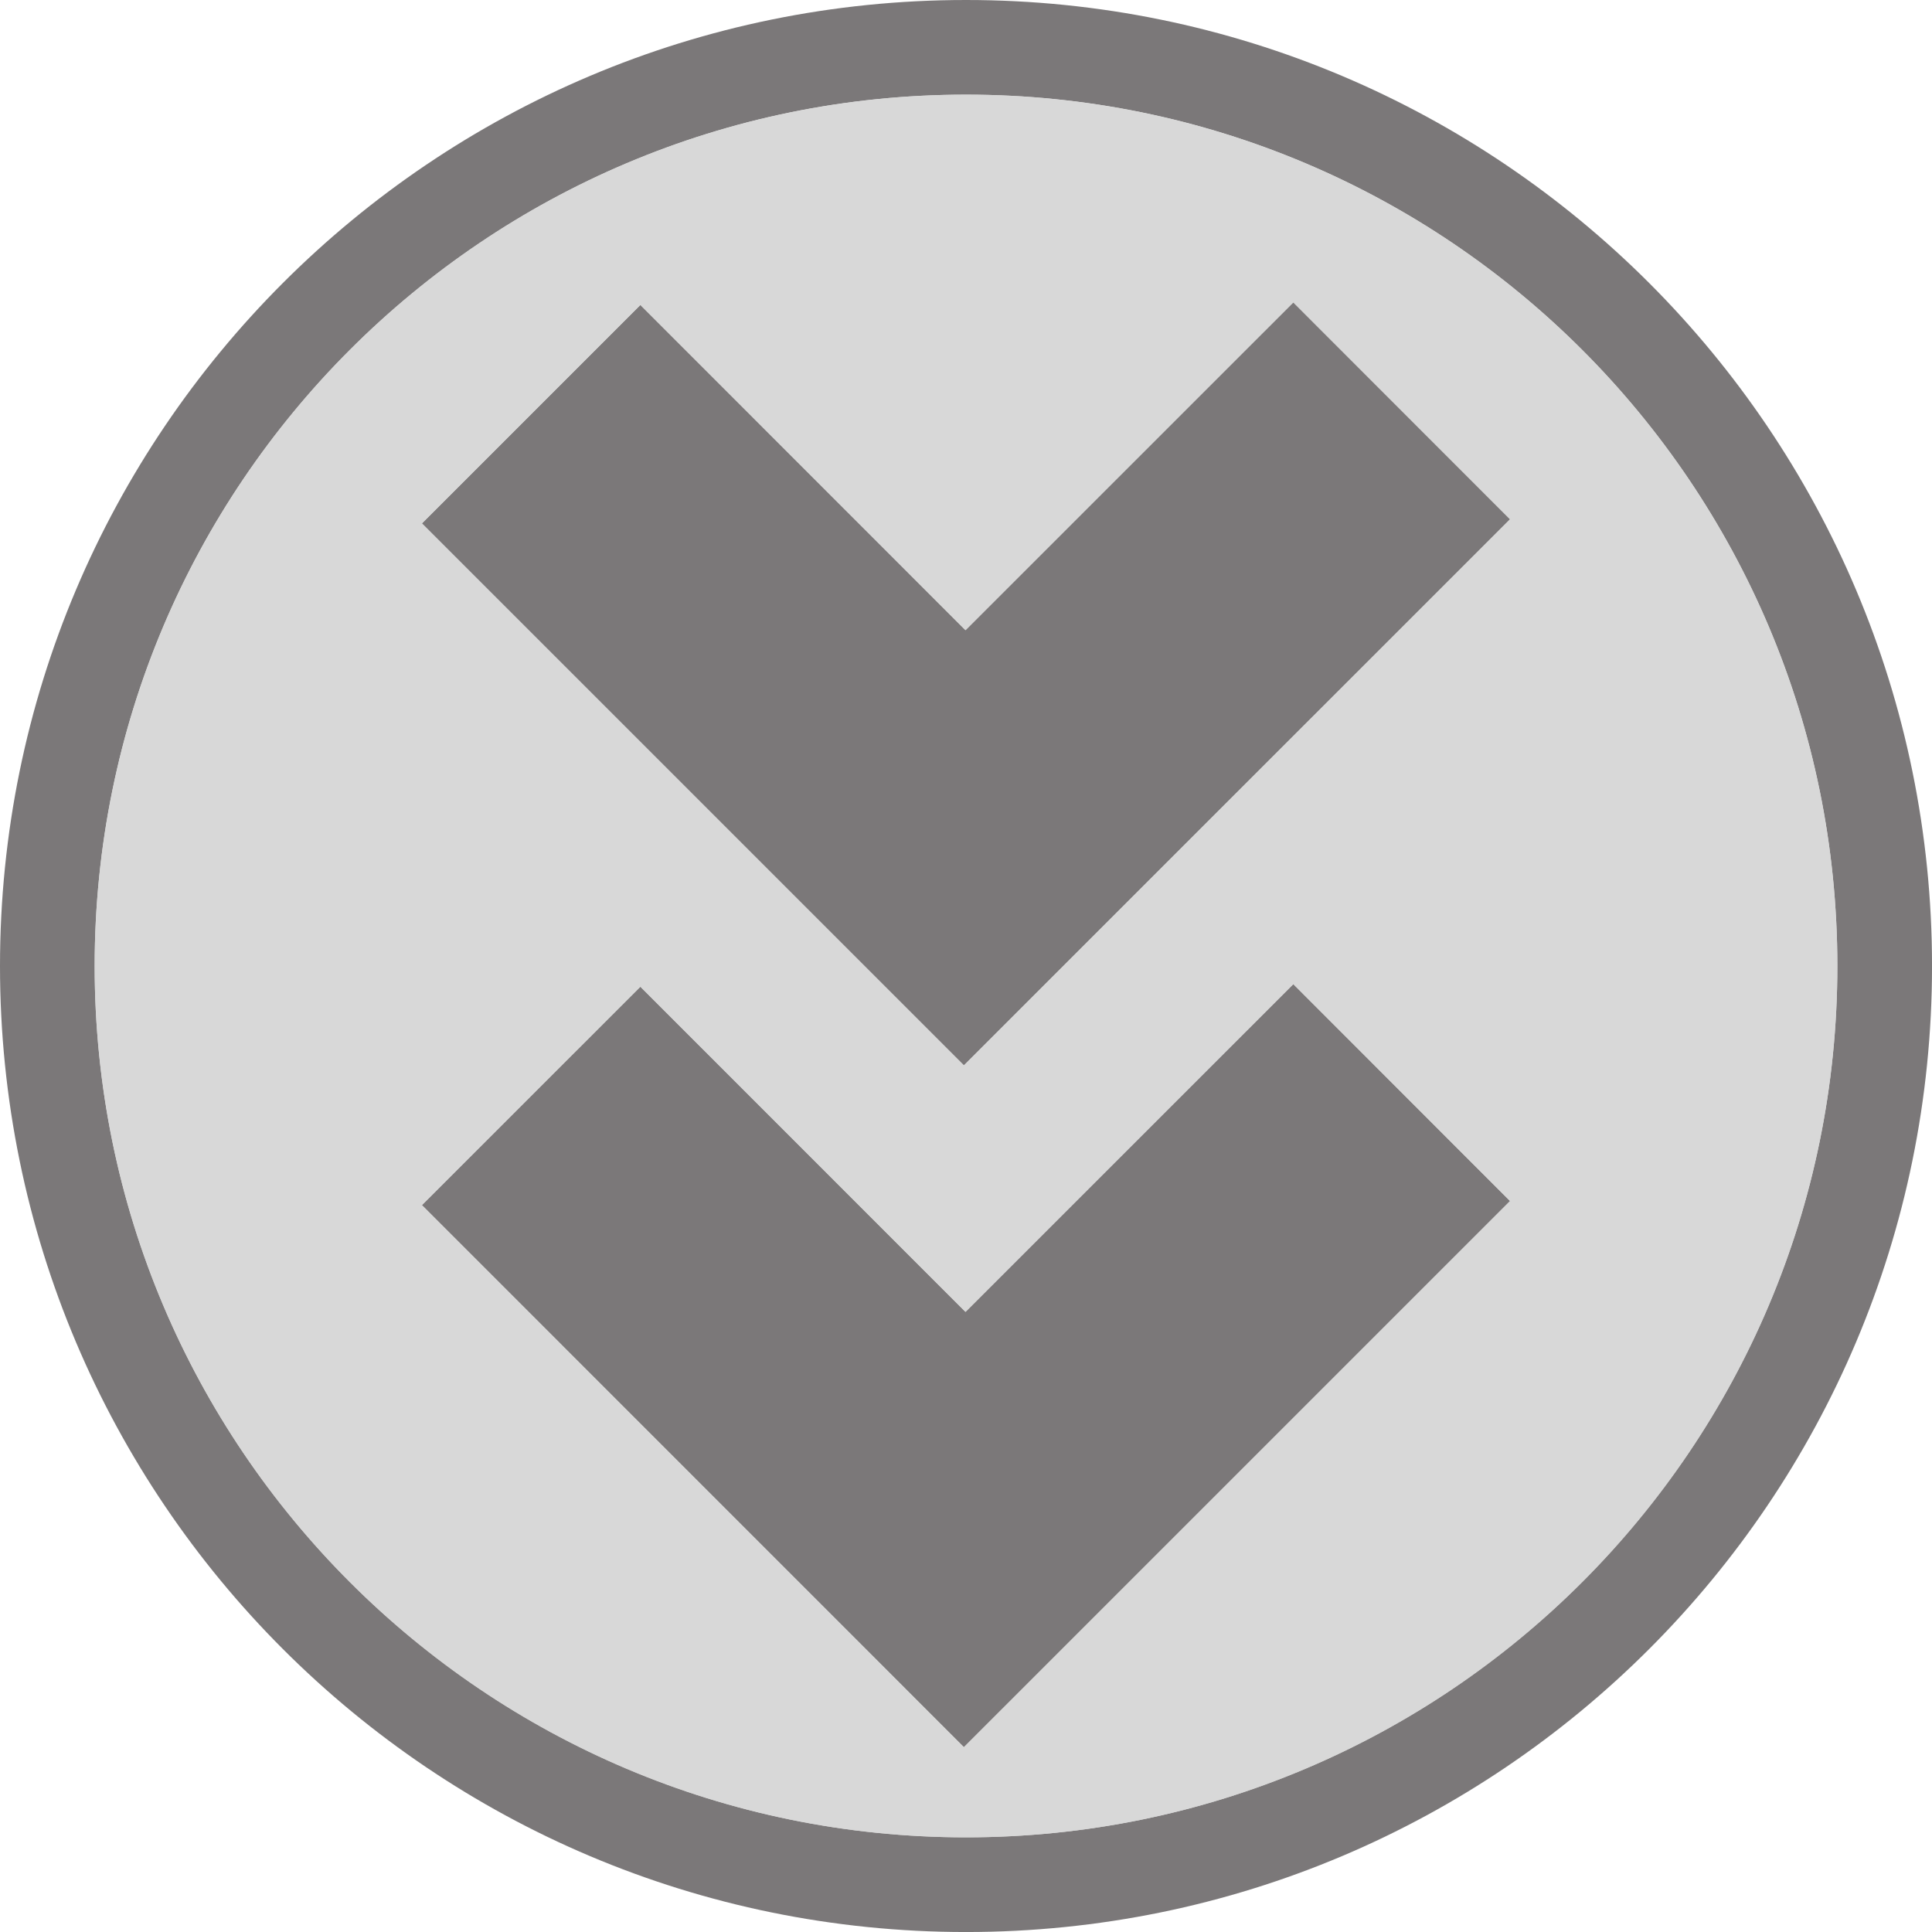 <?xml version="1.0" encoding="utf-8"?>
<!-- Generator: Adobe Illustrator 16.0.0, SVG Export Plug-In . SVG Version: 6.00 Build 0)  -->
<!DOCTYPE svg PUBLIC "-//W3C//DTD SVG 1.1//EN" "http://www.w3.org/Graphics/SVG/1.1/DTD/svg11.dtd">
<svg version="1.1" xmlns="http://www.w3.org/2000/svg" xmlns:xlink="http://www.w3.org/1999/xlink" x="0px" y="0px"
	 width="71.531px" height="71.531px" viewBox="0 0 71.531 71.531" enable-background="new 0 0 71.531 71.531" xml:space="preserve">
<g id="Layer_1">
</g>
<g id="Layer_3">
	<g>
		<path opacity="0.6" fill="#231F20" enable-background="new    " d="M35.688,64.688L15.622,44.619l8.088-8.086l12.037,12.039
			l12.137-12.135l8.025,8.031L35.688,64.688z M35.688,39.445L15.622,19.379l8.088-8.088l12.037,12.041l12.137-12.135l8.025,8.029
			L35.688,39.445z"/>
		<path opacity="0.6" fill="#231F20" enable-background="new    " d="M35.766,0C16.014,0,0,16.012,0,35.766
			s16.014,35.766,35.766,35.766c19.754,0,35.766-16.012,35.766-35.766S55.52,0,35.766,0z M35.766,68.026
			c-17.816,0-32.261-14.443-32.261-32.261c0-17.818,14.444-32.261,32.261-32.261c17.818,0,32.261,14.442,32.261,32.261
			C68.026,53.583,53.584,68.026,35.766,68.026z"/>
		<path opacity="0.8" fill="#CECECE" enable-background="new    " d="M35.766,3.505c-17.816,0-32.261,14.442-32.261,32.261
			c0,17.817,14.444,32.261,32.261,32.261c17.818,0,32.261-14.443,32.261-32.261C68.026,17.947,53.584,3.505,35.766,3.505z
			 M35.688,64.688L15.621,44.619l8.088-8.086l12.037,12.039l12.137-12.135l8.025,8.031L35.688,64.688z M35.688,39.445L15.621,19.379
			l8.088-8.088l12.037,12.041l12.137-12.135l8.025,8.029L35.688,39.445z"/>
	</g>
</g>
</svg>
